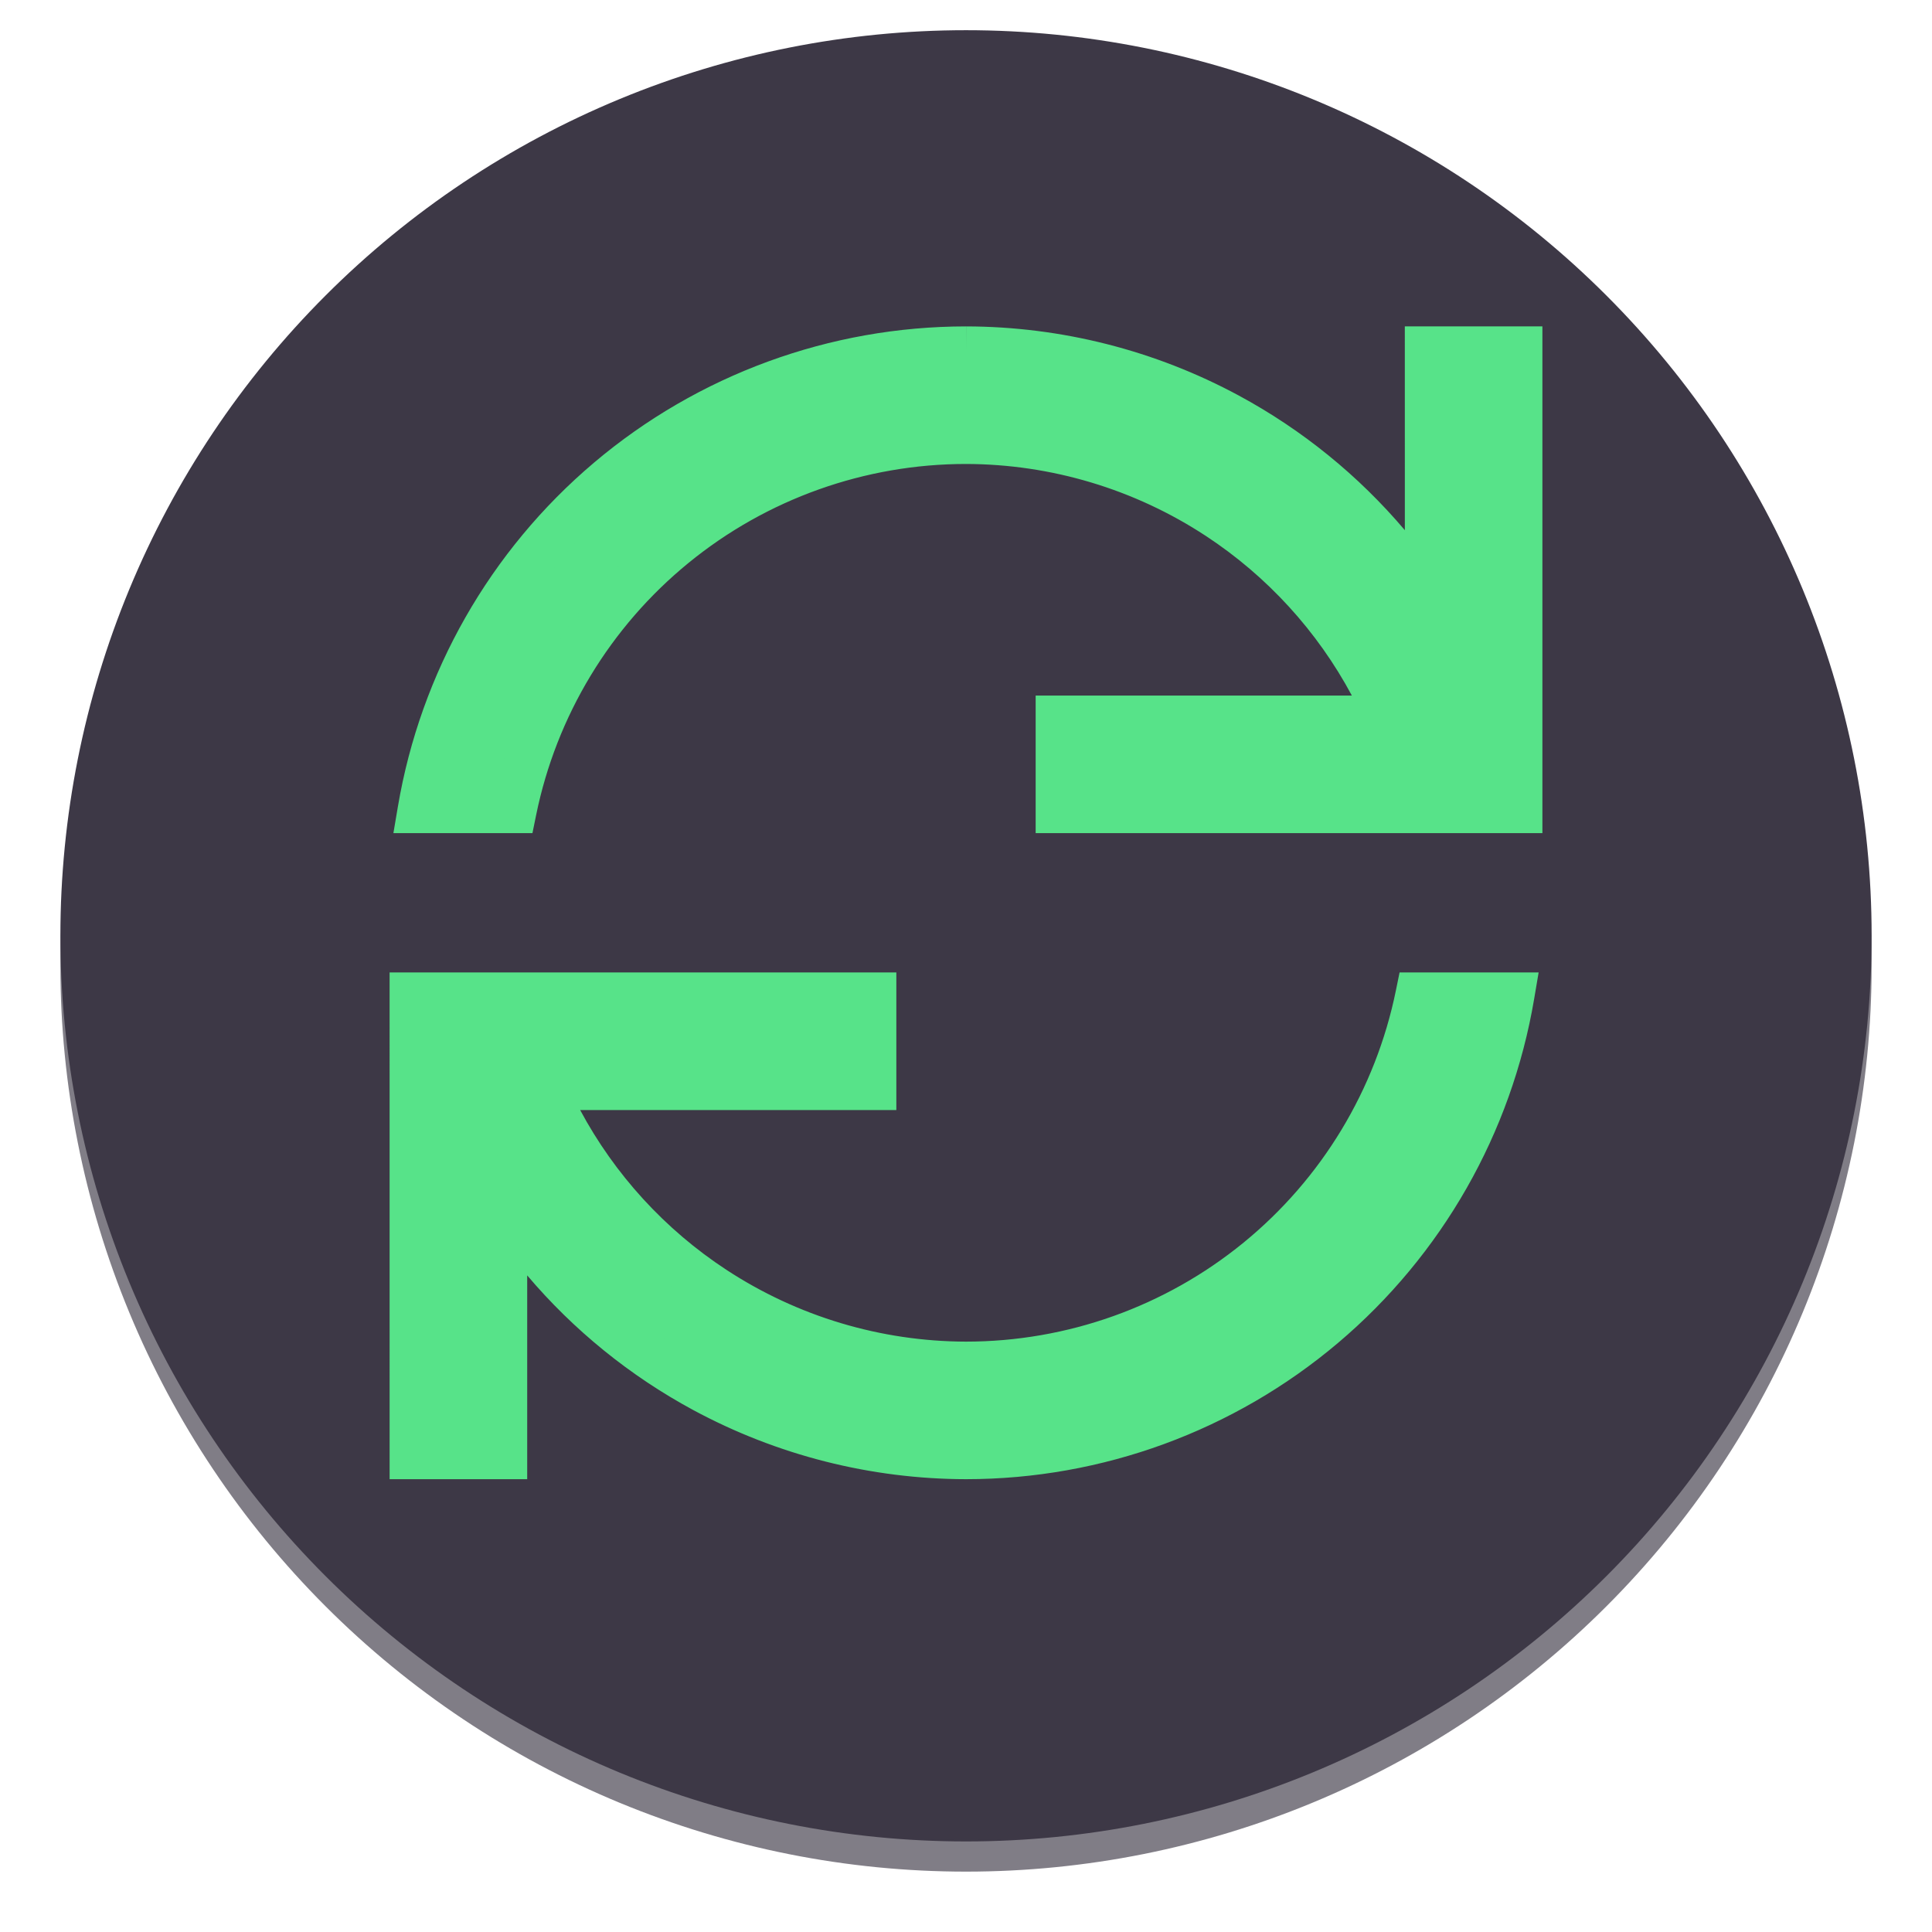 <svg fill="none" height="128" viewBox="0 0 128 128" width="128" xmlns="http://www.w3.org/2000/svg">
  <path d="m124 64c0 15.913-6.321 31.174-17.574 42.426-11.252 11.253-26.513 17.574-42.426 17.574-7.879 0-15.681-1.552-22.961-4.567-7.279-3.016-13.894-7.435-19.465-13.007-5.572-5.571-9.991-12.185-13.006-19.465-3.015-7.28-4.567-15.082-4.567-22.961s1.552-15.681 4.567-22.961c3.015-7.279 7.435-13.894 13.006-19.465s12.186-9.991 19.465-13.006c7.279-3.015 15.082-4.567 22.961-4.567 15.913 0 31.174 6.321 42.426 17.574 11.253 11.252 17.574 26.513 17.574 42.426z" fill="#3d3846" opacity=".65"/>
  <path d="m124 62c0 15.913-6.321 31.174-17.574 42.426-11.252 11.253-26.513 17.574-42.426 17.574-7.879 0-15.681-1.552-22.961-4.567-7.279-3.016-13.894-7.435-19.465-13.007-5.572-5.571-9.991-12.185-13.006-19.465-3.015-7.279-4.567-15.082-4.567-22.961s1.552-15.681 4.567-22.961c3.015-7.28 7.435-13.894 13.006-19.465s12.186-9.991 19.465-13.006 15.082-4.567 22.961-4.567c15.913 0 31.174 6.321 42.426 17.574 11.253 11.252 17.574 26.513 17.574 42.426z" fill="#3d3846"/>
  <g fill="#57e389">
    <path d="m64 23.125c-8.668.003-17.055 3.075-23.674 8.671-6.619 5.596-11.043 13.355-12.488 21.902h6.213c1.409-6.904 5.16-13.108 10.617-17.565 5.457-4.457 12.286-6.892 19.332-6.893 5.938.012 11.744 1.754 16.709 5.011s8.873 7.89 11.249 13.333h-21.843v6.115h30.573v-30.573h-6.115v16.503c-3.336-5.063-7.874-9.22-13.209-12.1-5.335-2.88-11.301-4.393-17.364-4.403zm-36.688 42.802v30.573h6.115v-16.503c3.336 5.063 7.874 9.22 13.209 12.1 5.335 2.88 11.301 4.393 17.364 4.403 8.668-.003 17.055-3.075 23.674-8.671 6.619-5.596 11.043-13.355 12.488-21.902h-6.213c-1.409 6.904-5.16 13.108-10.617 17.565-5.457 4.457-12.286 6.892-19.332 6.893-5.938-.012-11.744-1.754-16.709-5.011s-8.873-7.89-11.249-13.333h21.843v-6.115h-30.023z"/>
    <path clip-rule="evenodd" d="m93.073 21.625h9.115v33.573h-33.573v-9.115h20.949c-2.286-4.268-5.609-7.909-9.678-10.579-4.721-3.097-10.241-4.753-15.887-4.765-6.7.002-13.193 2.317-18.382 6.555-5.19 4.238-8.756 10.139-10.096 16.703l-.245 1.2h-9.212l.296-1.75c1.504-8.896 6.109-16.972 12.998-22.797 6.89-5.825 15.62-9.023 24.642-9.025l.001 1.5.003-1.5c6.311.011 12.52 1.586 18.074 4.583 4.201 2.268 7.928 5.297 10.997 8.919zm-29.074 3c-8.313.003-16.356 2.949-22.705 8.316-5.894 4.983-9.973 11.754-11.636 19.256h3.192c1.652-6.76 5.462-12.811 10.869-17.227 5.725-4.675 12.889-7.23 20.281-7.231h.003c6.229.013 12.32 1.839 17.529 5.257 5.208 3.417 9.309 8.277 11.801 13.987l.916 2.1h-22.634v3.115h27.573v-27.573h-3.115v20.006l-2.753-4.178c-3.199-4.856-7.552-8.843-12.669-11.605-5.117-2.762-10.838-4.213-16.652-4.223zm-38.187 39.802h33.573v9.115h-20.949c2.286 4.268 5.609 7.909 9.678 10.579 4.721 3.098 10.242 4.753 15.889 4.765 6.699-.002 13.192-2.317 18.381-6.555 5.19-4.238 8.756-10.139 10.096-16.703l.245-1.2h9.213l-.296 1.75c-1.504 8.896-6.109 16.972-12.998 22.797-6.89 5.825-15.62 9.023-24.642 9.025h-.003c-6.311-.011-12.52-1.586-18.074-4.583-4.201-2.268-7.928-5.297-10.997-8.919v13.502h-9.115zm3 3v27.573h3.115v-20.006l2.753 4.178c3.199 4.856 7.552 8.843 12.669 11.605 5.116 2.762 10.837 4.213 16.651 4.223 8.313-.003 16.358-2.949 22.706-8.316 5.894-4.983 9.973-11.754 11.636-19.256h-3.192c-1.652 6.76-5.462 12.811-10.869 17.227-5.725 4.675-12.889 7.23-20.281 7.231h-.003c-6.229-.013-12.32-1.839-17.529-5.257-5.208-3.417-9.309-8.277-11.801-13.987l-.916-2.1h22.634v-3.115z" fill-rule="evenodd"/>
  </g>
</svg>
